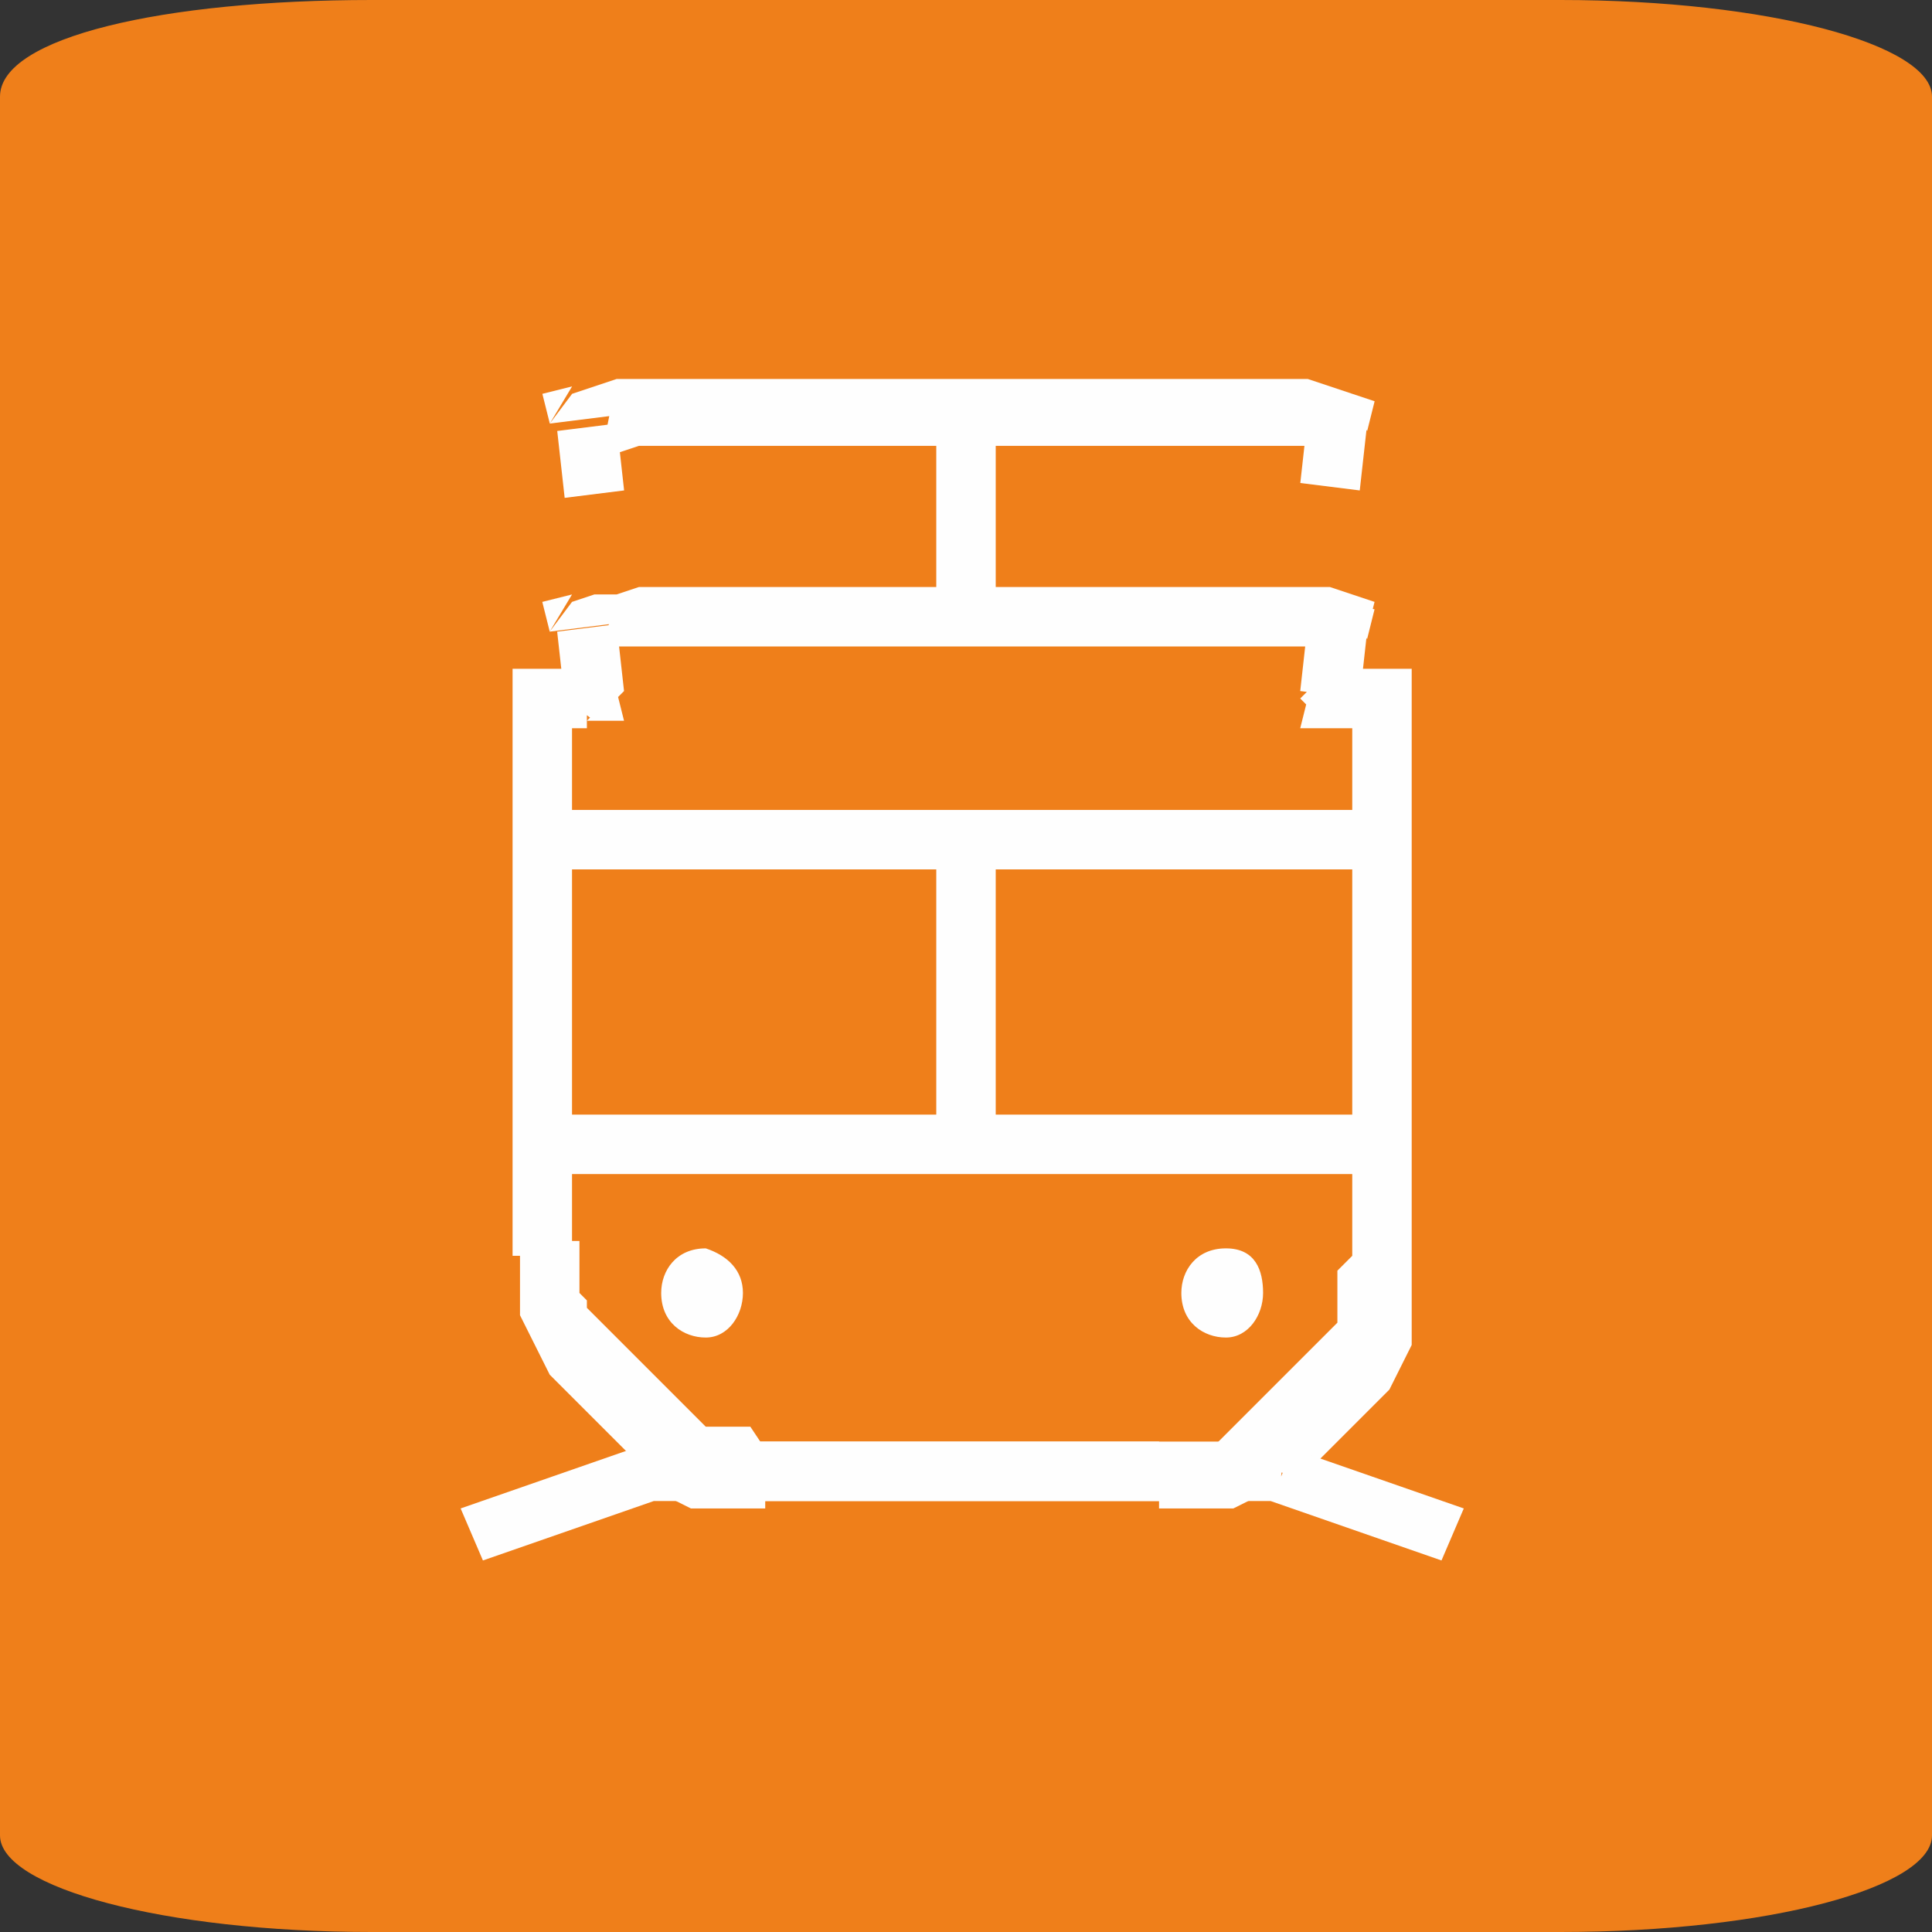 <svg width="26" height="26" viewBox="0 0 26 26" fill="none" xmlns="http://www.w3.org/2000/svg">
<rect x="0" y="0" width="26" height="26" fill="#333333" stroke="none"/>
<path fill-rule="evenodd" clip-rule="evenodd" d="M5 0H21C23.8 0 26 0.6 26 1.3V24.7C26 25.4 23.8 26 21 26H5C2.2 26 0 25.4 0 24.7V1.3C0 0.5 2.2 0 5 0Z" fill="#EF7F1A"/>
<path d="M18.398 11.7H7.498V10.9H18.398V11.7Z" fill="#FEFEFE"/>
<path d="M18.398 15.8H7.498V15H18.398V15.8Z" fill="#FEFEFE"/>
<path d="M12.6 15.6V11.3H13.4V15.6H12.6Z" fill="#FEFEFE"/>
<path d="M12.6 8V5.4H13.4V8H12.6Z" fill="#FEFEFE"/>
<path d="M15.598 20.2H10.198V19.4H15.598V20.2ZM18.198 16.9H18.998V17.1V17.3V17.5V17.7V17.9V18.1L18.898 18.3L18.798 18.5L18.698 18.7L18.598 18.8L18.498 18.9L18.398 19L18.298 19.1L18.198 19.2L18.098 19.3L17.998 19.4L17.898 19.5L17.798 19.6L17.698 19.7L17.598 19.8L17.498 19.9L17.198 19.8L17.098 19.9L16.998 20L16.898 20.1L16.798 20.2L16.598 20.3H16.398H16.198H15.998H15.798H15.598V19.5H15.698H15.798H15.899H15.998H16.098H16.198H16.298L16.398 19.4L16.498 19.3L16.598 19.2L16.698 19.1L16.798 19L16.898 18.9L16.998 18.8L17.098 18.7L17.198 18.6L17.298 18.5L17.398 18.4L17.498 18.3L17.598 18.2L17.698 18.1L17.798 18L17.898 17.9L17.998 17.8V17.7V17.6V17.5V17.4V17.3V17.2V17.1L18.198 16.9ZM18.998 9.4V16.9H18.198V9.4L18.598 9L18.998 9.4ZM18.598 9H18.998V9.4L18.598 9ZM17.898 9H18.598V9.8H17.898L17.498 9.4L17.898 9ZM17.898 9.8H17.498L17.598 9.4L17.898 9.8ZM18.398 8.5L18.298 9.4L17.498 9.3L17.598 8.4L18.098 8.1L18.398 8.5ZM18.098 8.1L18.498 8.2L18.398 8.6L18.098 8.1ZM8.198 8.4L7.398 8.5L7.698 8.1L7.998 8H8.298L8.598 7.9H8.898H9.198H9.498H9.798H10.098H10.399H10.698H11.098H11.498H11.899H12.298H12.698H13.098H13.498H13.899H14.298H14.698H15.098H15.498H15.798H16.098H16.398H16.698H16.998H17.298H17.598H17.898L18.198 8L18.498 8.1L18.298 8.9L18.098 8.8L17.798 8.7H17.498H17.198H16.898H16.598H16.298H15.998H15.698H15.399H15.098H14.698H14.399H13.998H13.598H13.198H12.798H12.198H11.798H11.399H11.098H10.798H10.498H10.198H9.898H9.598H9.298H8.998H8.698H8.398H8.098L7.898 8.8L8.198 8.4ZM7.398 8.5L7.298 8.1L7.698 8L7.398 8.5ZM7.598 9.4L7.498 8.5L8.298 8.4L8.398 9.3L7.998 9.7L7.598 9.4ZM8.298 9.3L8.398 9.7H7.898L8.298 9.3ZM7.298 9H7.898V9.8H7.298L6.898 9.4L7.298 9ZM6.898 9.4V9H7.298L6.898 9.4ZM6.898 16.9V9.4H7.698V16.9H6.898ZM10.298 19.5V20.3H10.098H9.898H9.698H9.498H9.298L9.098 20.2L8.998 20.1L8.898 20L8.798 19.9L8.698 19.8L8.598 19.7L8.498 19.6L8.398 19.5L8.298 19.4L8.198 19.3L8.098 19.2L7.998 19.1L7.898 19L7.798 18.9L7.698 18.8L7.598 18.7L7.498 18.6L7.398 18.5L7.298 18.3L7.198 18.1L7.098 17.9L6.998 17.7V17.5V17.3V17.1V16.9V16.7H7.798V16.8V16.9V17V17.1V17.2V17.3V17.4L7.898 17.5V17.6L7.998 17.7L8.098 17.8L8.198 17.9L8.298 18L8.398 18.1L8.498 18.2L8.598 18.3L8.698 18.4L8.798 18.5L8.898 18.6L8.998 18.7L9.098 18.8L9.198 18.9L9.298 19L9.398 19.1L9.498 19.2H9.598H9.698H9.798H9.898H9.998H10.098L10.298 19.5Z" fill="#FEFEFE"/>
<path d="M18.399 5.7L18.299 6.6L17.499 6.5L17.599 5.6L18.099 5.3L18.399 5.7ZM18.099 5.3L18.499 5.4L18.399 5.8L18.099 5.3ZM8.199 5.6L7.399 5.7L7.699 5.3L7.999 5.2L8.299 5.1H8.599H8.899H9.199H9.499H9.799H10.099H10.399H10.699H11.099H11.499H11.899H12.299H12.699H13.099H13.499H13.899H14.299H14.699H15.099H15.499H15.799H16.099H16.399H16.699H16.999H17.299H17.599L17.899 5.2L18.199 5.3L18.499 5.4L18.299 6.1H18.099L17.799 6H17.499H17.199H16.899H16.599H16.299H15.999H15.699H15.399H15.099H14.699H14.399H13.999H13.599H13.199H12.799H12.399H11.999H11.599H11.299H10.999H10.699H10.399H10.099H9.799H9.499H9.199H8.899H8.599L8.299 6.1H8.099L8.199 5.6ZM7.399 5.7L7.299 5.3L7.699 5.2L7.399 5.7ZM7.599 6.7L7.499 5.8L8.299 5.7L8.399 6.6L7.599 6.7Z" fill="#FEFEFE"/>
<path d="M9.998 17.4C9.998 17.7 9.798 18 9.498 18C9.198 18 8.898 17.8 8.898 17.4C8.898 17.1 9.098 16.8 9.498 16.8C9.798 16.9 9.998 17.1 9.998 17.4Z" fill="#FEFEFE"/>
<path d="M16.998 17.4C16.998 17.7 16.798 18 16.498 18C16.198 18 15.898 17.8 15.898 17.4C15.898 17.1 16.098 16.8 16.498 16.8C16.898 16.8 16.998 17.1 16.998 17.4Z" fill="#FEFEFE"/>
<path d="M8.799 20.2L6.499 21L6.199 20.3L8.499 19.5H8.599L8.799 20.2ZM17.199 20.2H8.599V19.4H17.199H17.299L17.199 20.2ZM19.399 21L17.099 20.2L17.399 19.5L19.699 20.3L19.399 21Z" fill="#FEFEFE"/>
</svg>
